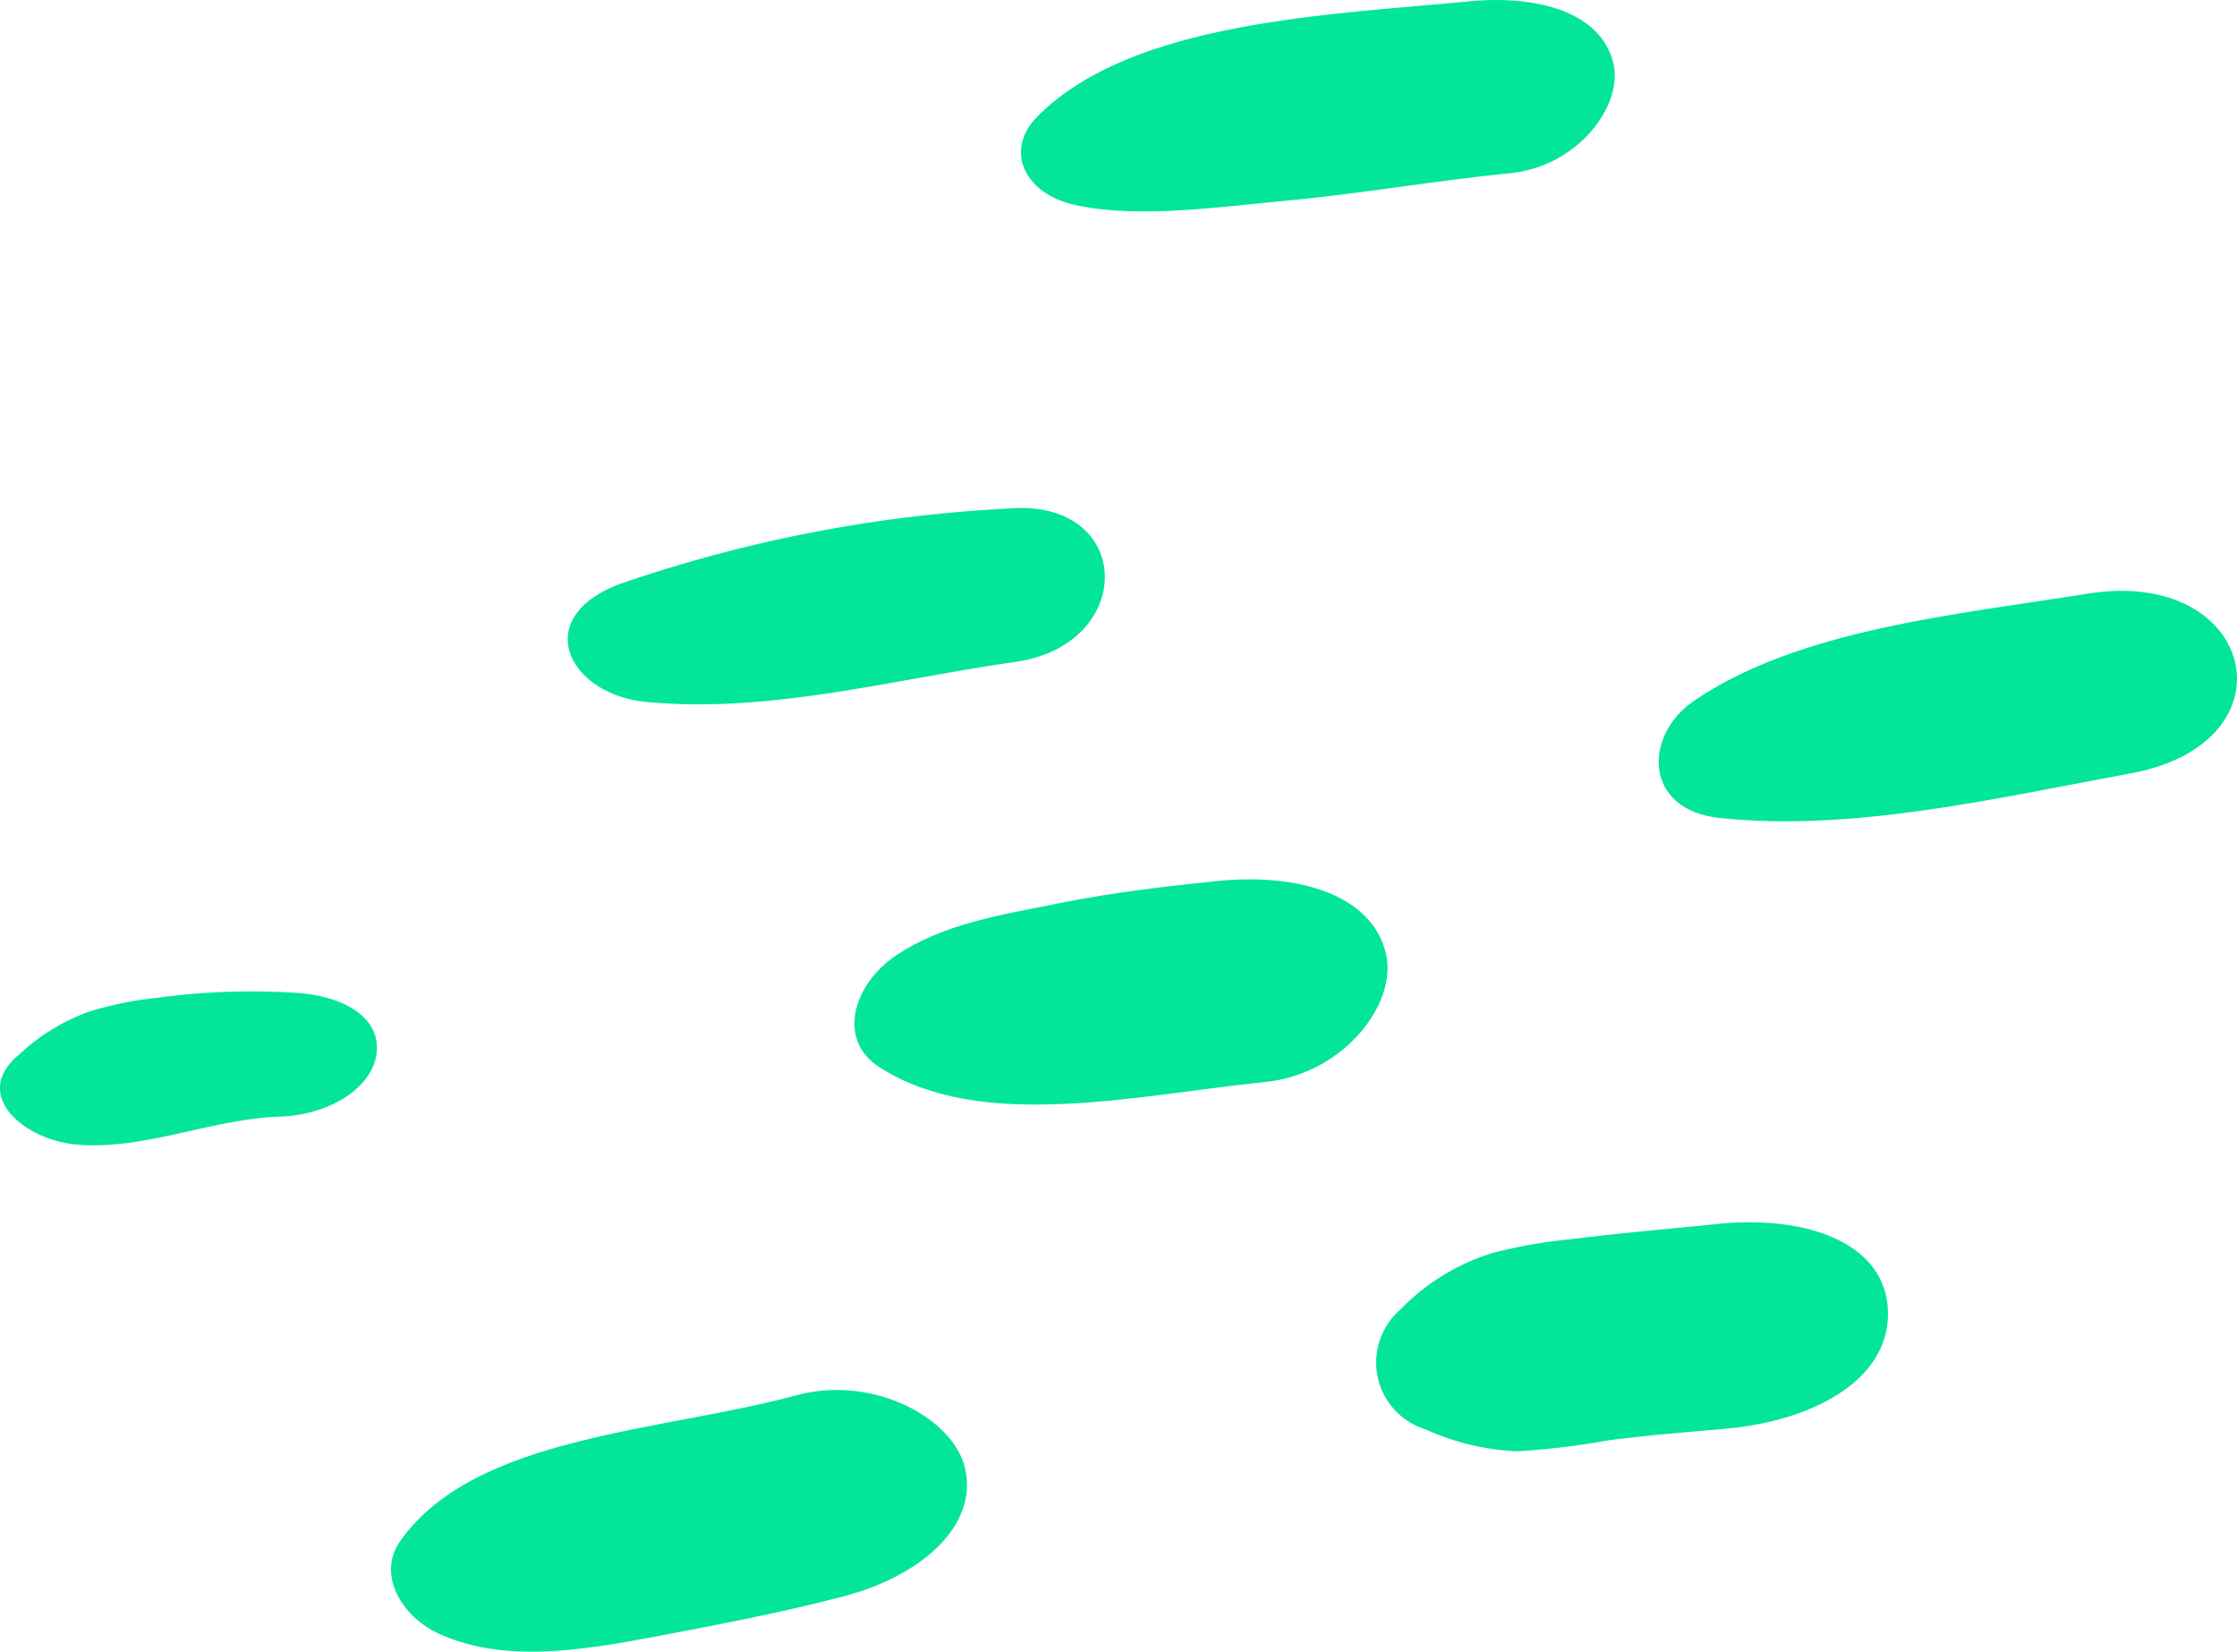<svg id="Grupo_1235" data-name="Grupo 1235" xmlns="http://www.w3.org/2000/svg" width="89.142" height="65.809" viewBox="0 0 89.142 65.809">
  <path id="Trazado_1267" data-name="Trazado 1267" d="M900.125,400.138c1.815-.226,2.774-.288,4.712-.465,3.493-.321,6.517-1.981,6.413-4.706-.1-2.688-3.229-3.8-6.737-3.452-1.973.2-3.951.367-5.922.616a19.277,19.277,0,0,0-3.145.56,8.728,8.728,0,0,0-3.652,2.265,2.786,2.786,0,0,0,1.032,4.748,9.785,9.785,0,0,0,3.662.874A31.092,31.092,0,0,0,900.125,400.138Z" transform="translate(-836.019 -342.752)" fill="#03e698"/>
  <path id="Trazado_1268" data-name="Trazado 1268" d="M890.372,388.458c3.157-.322,5.286-3.14,4.823-5.11-.56-2.384-3.548-3.224-6.715-2.9-2.094.214-4.195.46-6.257.876-2.357.474-4.655.816-6.556,2.093-1.692,1.138-2.373,3.346-.664,4.446C879.042,390.465,885.171,388.989,890.372,388.458Z" transform="translate(-839.964 -345.345)" fill="#03e698"/>
  <path id="Trazado_1269" data-name="Trazado 1269" d="M869.542,406.7c2.54-.481,5.068-.959,7.557-1.614,3.05-.8,5.367-2.8,4.823-5.108-.467-1.988-3.655-3.727-6.715-2.9-5.45,1.471-12.811,1.6-15.79,5.807-.943,1.332.049,3.016,1.553,3.7C863.526,407.741,866.564,407.264,869.542,406.7Z" transform="translate(-843.468 -341.485)" fill="#03e698"/>
  <path id="Trazado_1270" data-name="Trazado 1270" d="M918.79,378.339c6.666-1.226,4.976-8.228-1.692-7.162-5.218.834-11.553,1.418-15.727,4.284-2,1.37-2,4.331,1.024,4.655C907.7,380.685,913.465,379.319,918.79,378.339Z" transform="translate(-833.882 -347.526)" fill="#03e698"/>
  <path id="Trazado_1271" data-name="Trazado 1271" d="M889.976,359.987c2.973-.275,5.923-.8,8.9-1.092,2.7-.262,4.517-2.694,4.123-4.368-.481-2.05-3.032-2.742-5.741-2.481-5.55.538-13.438.776-17.216,4.591-1.344,1.356-.5,3.076,1.476,3.517C884.04,360.72,887.28,360.236,889.976,359.987Z" transform="translate(-838.705 -351.993)" fill="#03e698"/>
  <path id="Trazado_1272" data-name="Trazado 1272" d="M882.6,374.524c4.837-.691,4.728-6.5-.243-6.112a56.166,56.166,0,0,0-15.53,3.01c-3.573,1.34-2.07,4.41,1.08,4.7C872.809,376.585,877.7,375.224,882.6,374.524Z" transform="translate(-842.131 -348.152)" fill="#03e698"/>
  <path id="Trazado_1273" data-name="Trazado 1273" d="M857.612,388.987c1.866-.064,3.6-1.085,3.81-2.46.217-1.453-1.24-2.312-3.074-2.46a27.555,27.555,0,0,0-5.648.188,13.928,13.928,0,0,0-2.734.555,8.08,8.08,0,0,0-2.771,1.7c-1.962,1.6.191,3.442,2.355,3.6C852.265,390.31,854.839,389.082,857.612,388.987Z" transform="translate(-846.425 -344.499)" fill="#03e698"/>
</svg>
